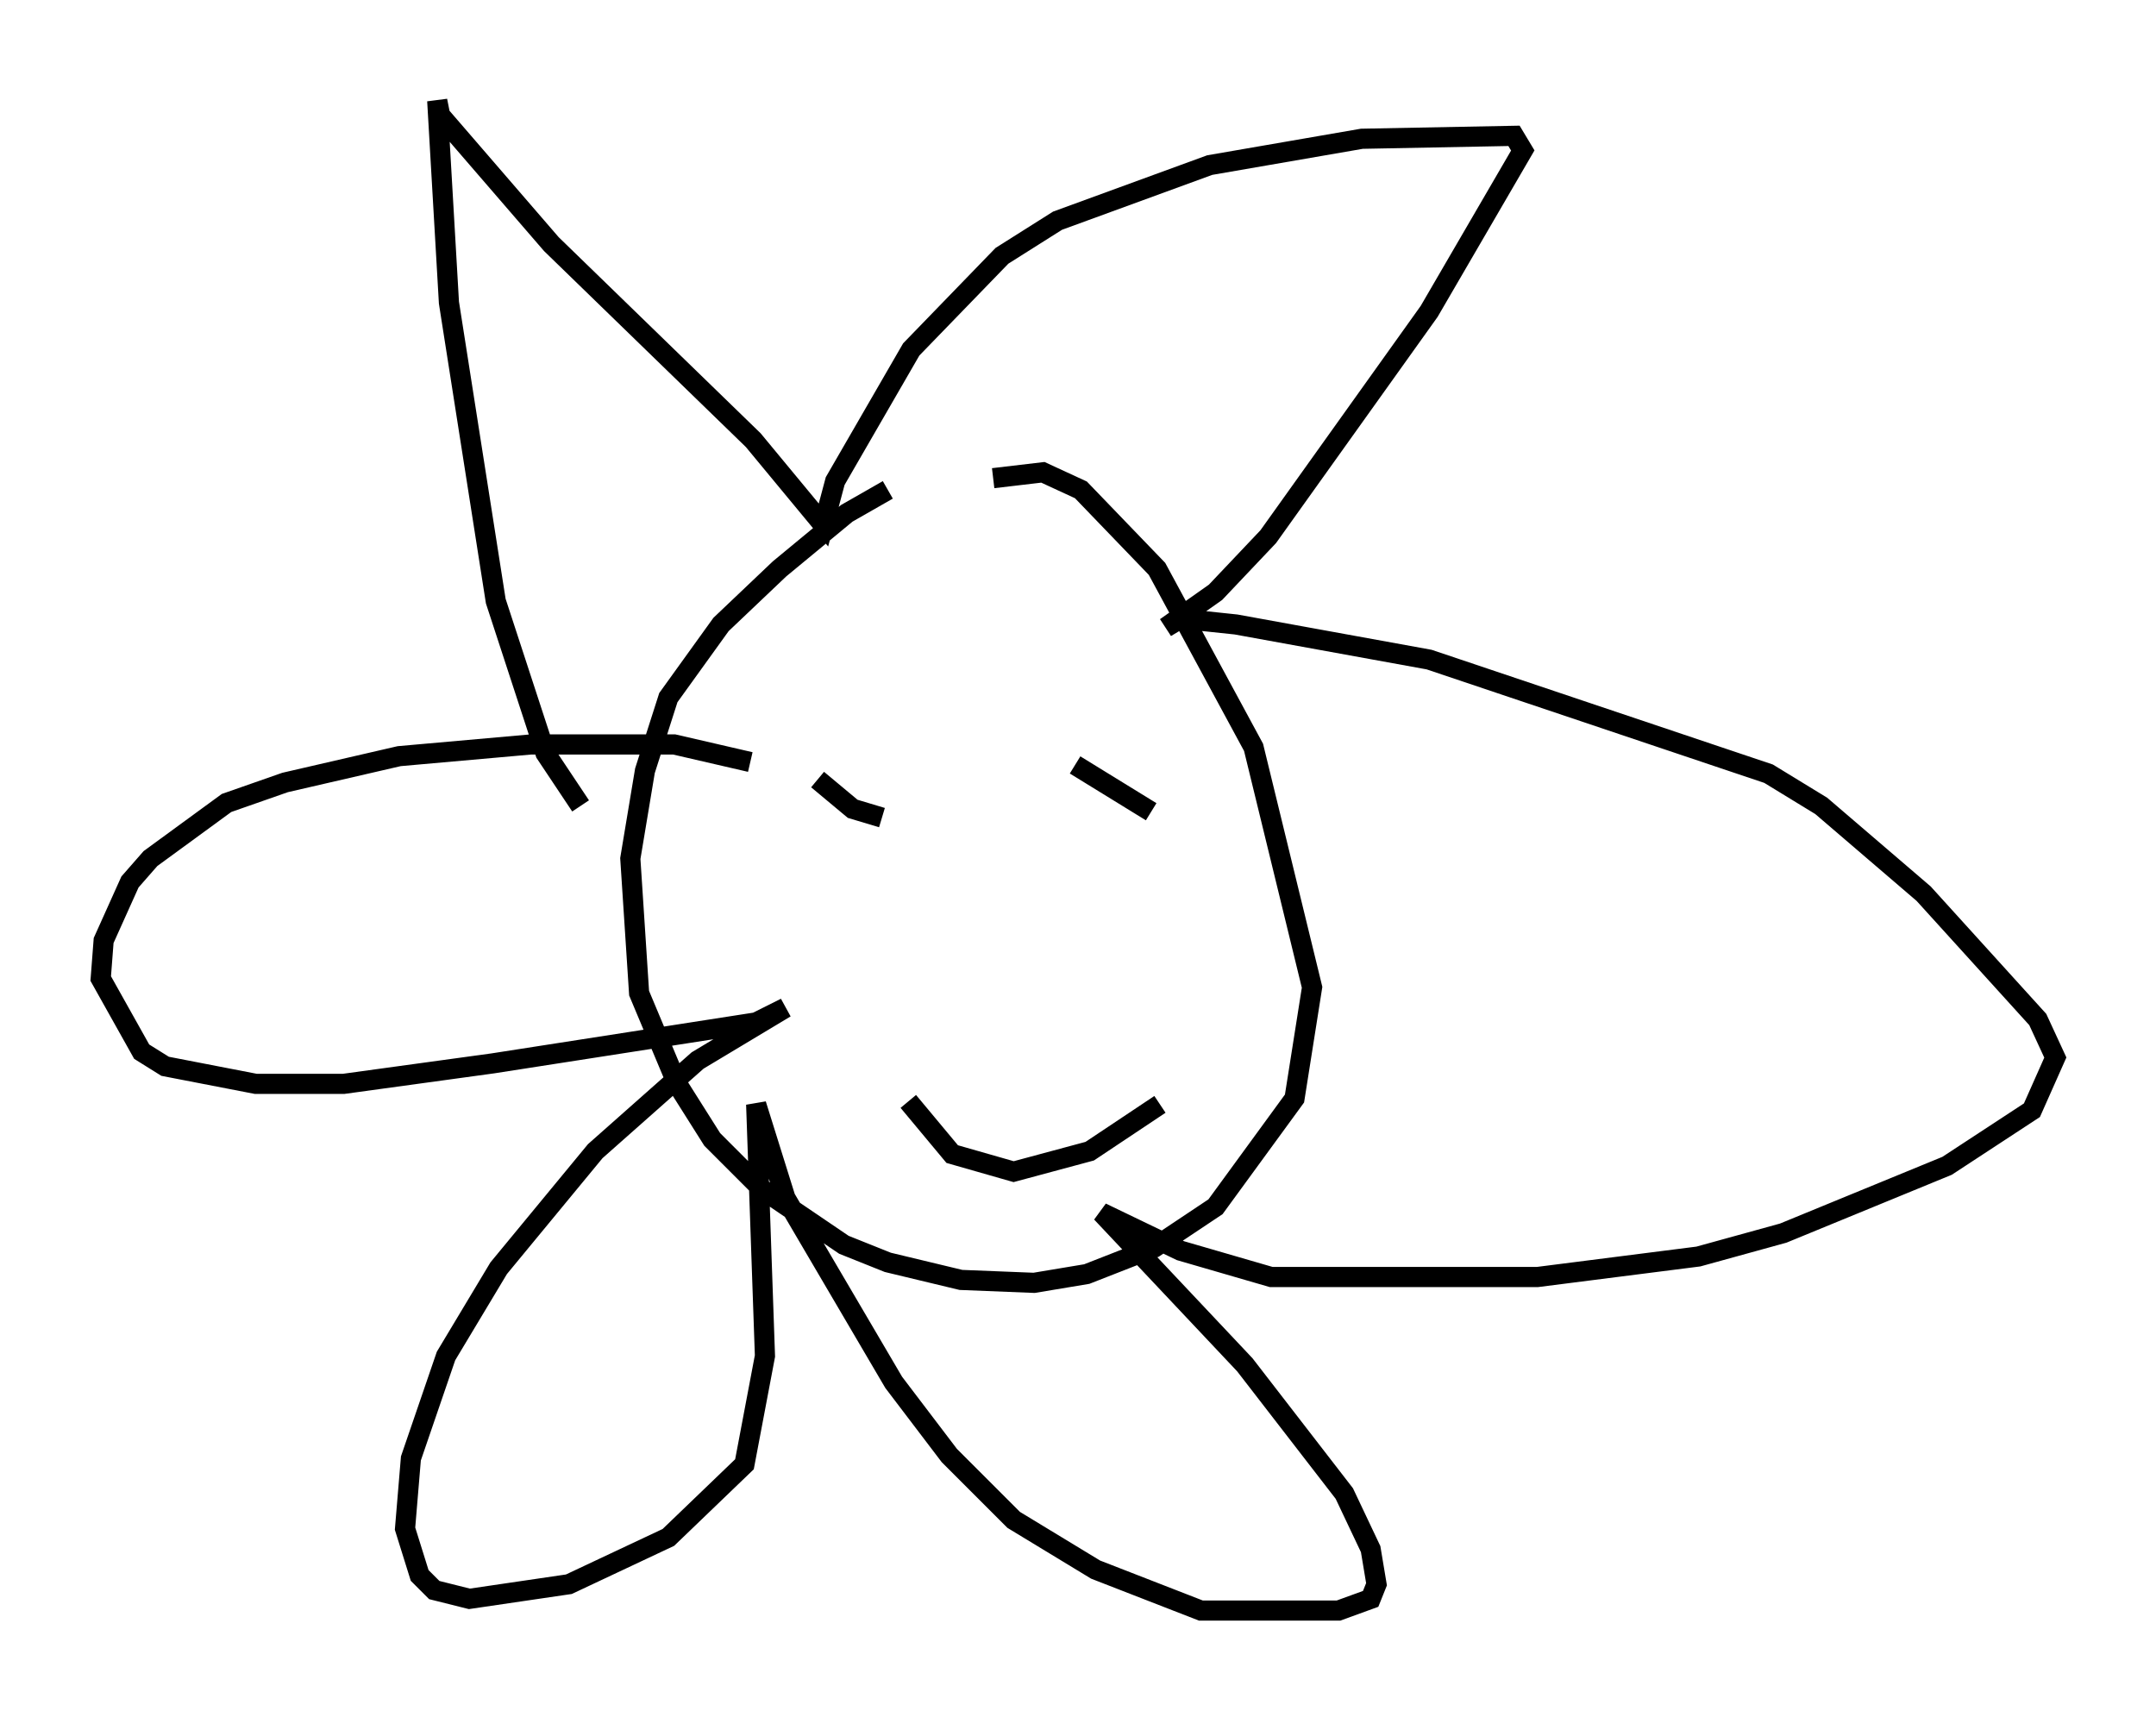 <?xml version="1.0" encoding="utf-8" ?>
<svg baseProfile="full" height="84.95" version="1.1" width="107.028" xmlns="http://www.w3.org/2000/svg" xmlns:ev="http://www.w3.org/2001/xml-events" xmlns:xlink="http://www.w3.org/1999/xlink"><defs /><rect fill="white" height="84.95" width="107.028" x="0" y="0" /><path d="M45.38, 24.173 m-1.307, 0.145 l-2.034, 1.162 -3.341, 2.76 l-2.905, 2.76 -2.615, 3.631 l-1.162, 3.631 -0.726, 4.358 l0.436, 6.682 1.888, 4.503 l1.743, 2.76 2.469, 2.469 l4.067, 2.76 2.179, 0.872 l3.631, 0.872 3.631, 0.145 l2.615, -0.436 3.341, -1.307 l3.05, -2.034 3.922, -5.374 l0.872, -5.52 -2.905, -11.911 l-4.793, -8.86 -3.777, -3.922 l-1.888, -0.872 -2.469, 0.291 m-6.101, 15.542 l0.0, 0.0 m-2.615, -0.581 l1.743, 1.453 1.453, 0.436 m9.587, -2.615 l3.777, 2.324 m-12.056, 14.38 l2.179, 2.615 3.05, 0.872 l3.777, -1.017 3.486, -2.324 m-28.76, -14.816 l-1.743, -2.615 -2.469, -7.553 l-2.324, -14.816 -0.581, -10.022 l0.145, 0.726 5.52, 6.391 l10.022, 9.732 3.486, 4.212 l0.581, -2.179 3.777, -6.536 l4.503, -4.648 2.76, -1.743 l7.553, -2.76 7.553, -1.307 l7.553, -0.145 0.436, 0.726 l-4.648, 7.989 -7.989, 11.184 l-2.615, 2.76 -2.469, 1.743 l0.726, -0.436 2.76, 0.291 l9.587, 1.743 16.849, 5.665 l2.615, 1.598 5.084, 4.358 l5.665, 6.246 0.872, 1.888 l-1.162, 2.615 -4.212, 2.76 l-8.134, 3.341 -4.212, 1.162 l-7.989, 1.017 -13.218, 0.0 l-4.503, -1.307 -3.922, -1.888 l7.117, 7.553 4.939, 6.391 l1.307, 2.76 0.291, 1.743 l-0.291, 0.726 -1.598, 0.581 l-6.827, 0.0 -5.229, -2.034 l-4.067, -2.469 -3.196, -3.196 l-2.76, -3.631 -5.374, -9.151 l-1.453, -4.648 0.436, 12.492 l-1.017, 5.374 -3.777, 3.631 l-4.939, 2.324 -4.939, 0.726 l-1.743, -0.436 -0.726, -0.726 l-0.726, -2.324 0.291, -3.486 l1.743, -5.084 2.615, -4.358 l4.793, -5.81 5.084, -4.503 l4.358, -2.615 -1.453, 0.726 l-13.073, 2.034 -7.408, 1.017 l-4.358, 0.0 -4.503, -0.872 l-1.162, -0.726 -2.034, -3.631 l0.145, -1.888 1.307, -2.905 l1.017, -1.162 3.777, -2.76 l2.905, -1.017 5.665, -1.307 l6.536, -0.581 7.117, 0.0 l3.777, 0.872 " fill="none" stroke="black" stroke-width="1" /></svg>